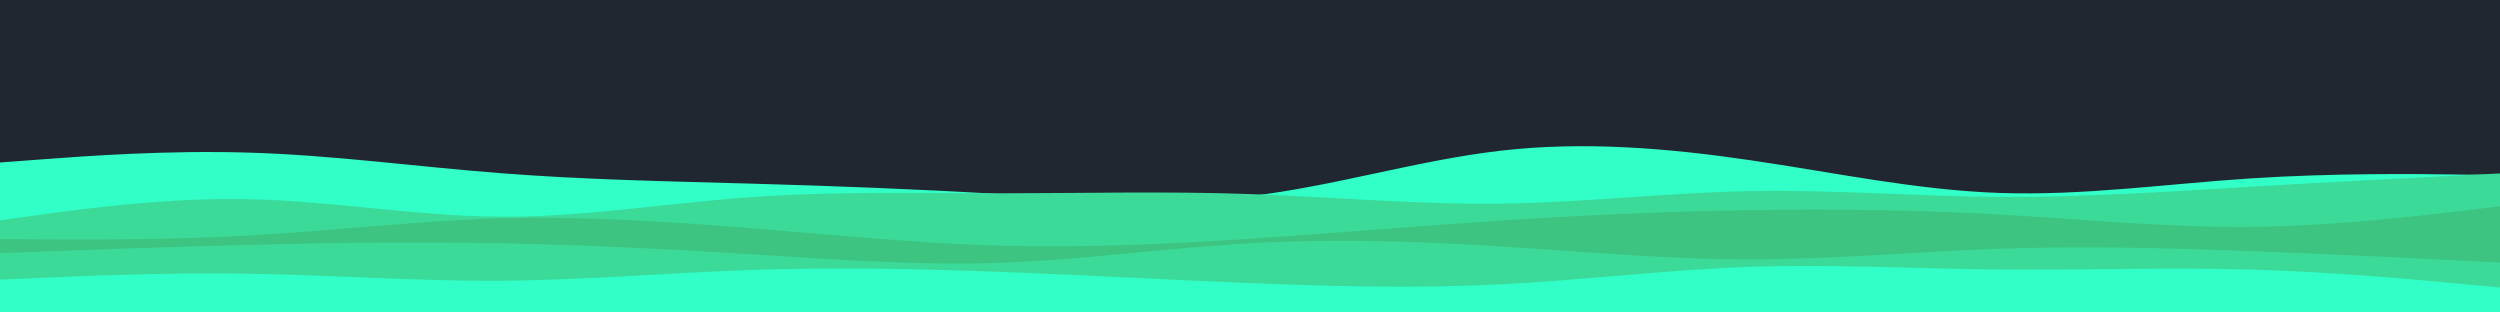<svg id="visual" viewBox="0 0 1600 200" width="1600" height="200" xmlns="http://www.w3.org/2000/svg" xmlns:xlink="http://www.w3.org/1999/xlink" version="1.1"><rect x="0" y="0" width="1600" height="200" fill="#202731"></rect><path d="M0 104L26.7 102C53.3 100 106.7 96 160 97.7C213.3 99.3 266.7 106.7 320 110.8C373.3 115 426.7 116 480 117.5C533.3 119 586.7 121 640 124.2C693.3 127.3 746.7 131.7 800 125.5C853.3 119.3 906.7 102.7 960 96.5C1013.3 90.3 1066.7 94.7 1120 102.5C1173.3 110.3 1226.7 121.7 1280 123.5C1333.3 125.3 1386.7 117.7 1440 114.2C1493.3 110.7 1546.7 111.3 1573.3 111.7L1600 112L1600 201L1573.3 201C1546.7 201 1493.3 201 1440 201C1386.7 201 1333.3 201 1280 201C1226.7 201 1173.3 201 1120 201C1066.7 201 1013.3 201 960 201C906.7 201 853.3 201 800 201C746.7 201 693.3 201 640 201C586.7 201 533.3 201 480 201C426.7 201 373.3 201 320 201C266.7 201 213.3 201 160 201C106.7 201 53.3 201 26.7 201L0 201Z" fill="#31ffc7"></path><path d="M0 141L26.7 137.3C53.3 133.7 106.7 126.3 160 127.5C213.3 128.7 266.7 138.3 320 138.7C373.3 139 426.7 130 480 126.2C533.3 122.3 586.7 123.7 640 123.7C693.3 123.7 746.7 122.3 800 124.2C853.3 126 906.7 131 960 130.3C1013.3 129.7 1066.7 123.3 1120 122.3C1173.3 121.3 1226.7 125.7 1280 126C1333.3 126.3 1386.7 122.7 1440 119.5C1493.3 116.3 1546.7 113.7 1573.3 112.3L1600 111L1600 201L1573.3 201C1546.7 201 1493.3 201 1440 201C1386.7 201 1333.3 201 1280 201C1226.7 201 1173.3 201 1120 201C1066.7 201 1013.3 201 960 201C906.7 201 853.3 201 800 201C746.7 201 693.3 201 640 201C586.7 201 533.3 201 480 201C426.7 201 373.3 201 320 201C266.7 201 213.3 201 160 201C106.7 201 53.3 201 26.7 201L0 201Z" fill="#3bda99"></path><path d="M0 153L26.7 153.2C53.3 153.3 106.7 153.7 160 150.7C213.3 147.7 266.7 141.3 320 139.8C373.3 138.3 426.7 141.7 480 146C533.3 150.3 586.7 155.7 640 157.2C693.3 158.7 746.7 156.3 800 152.8C853.3 149.3 906.7 144.7 960 141.2C1013.3 137.7 1066.7 135.3 1120 134.5C1173.3 133.7 1226.7 134.3 1280 137.3C1333.3 140.3 1386.7 145.7 1440 145.2C1493.3 144.7 1546.7 138.3 1573.3 135.2L1600 132L1600 201L1573.3 201C1546.7 201 1493.3 201 1440 201C1386.7 201 1333.3 201 1280 201C1226.7 201 1173.3 201 1120 201C1066.7 201 1013.3 201 960 201C906.7 201 853.3 201 800 201C746.7 201 693.3 201 640 201C586.7 201 533.3 201 480 201C426.7 201 373.3 201 320 201C266.7 201 213.3 201 160 201C106.7 201 53.3 201 26.7 201L0 201Z" fill="#3dc480"></path><path d="M0 162L26.7 161C53.3 160 106.7 158 160 156.7C213.3 155.3 266.7 154.7 320 155.7C373.3 156.7 426.7 159.3 480 162.7C533.3 166 586.7 170 640 168.2C693.3 166.3 746.7 158.7 800 155.7C853.3 152.7 906.7 154.3 960 157.7C1013.3 161 1066.7 166 1120 166C1173.3 166 1226.7 161 1280 159.2C1333.3 157.3 1386.7 158.7 1440 160.7C1493.3 162.7 1546.7 165.3 1573.3 166.7L1600 168L1600 201L1573.3 201C1546.7 201 1493.3 201 1440 201C1386.7 201 1333.3 201 1280 201C1226.7 201 1173.3 201 1120 201C1066.7 201 1013.3 201 960 201C906.7 201 853.3 201 800 201C746.7 201 693.3 201 640 201C586.7 201 533.3 201 480 201C426.7 201 373.3 201 320 201C266.7 201 213.3 201 160 201C106.7 201 53.3 201 26.7 201L0 201Z" fill="#3bda99"></path><path d="M0 179L26.7 177.8C53.3 176.7 106.7 174.3 160 175.2C213.3 176 266.7 180 320 179.7C373.3 179.3 426.7 174.7 480 172.8C533.3 171 586.7 172 640 174C693.3 176 746.7 179 800 181.2C853.3 183.3 906.7 184.7 960 182C1013.3 179.3 1066.7 172.7 1120 170.8C1173.3 169 1226.7 172 1280 172.5C1333.3 173 1386.7 171 1440 172.5C1493.3 174 1546.7 179 1573.3 181.5L1600 184L1600 201L1573.3 201C1546.7 201 1493.3 201 1440 201C1386.7 201 1333.3 201 1280 201C1226.7 201 1173.3 201 1120 201C1066.7 201 1013.3 201 960 201C906.7 201 853.3 201 800 201C746.7 201 693.3 201 640 201C586.7 201 533.3 201 480 201C426.7 201 373.3 201 320 201C266.7 201 213.3 201 160 201C106.7 201 53.3 201 26.7 201L0 201Z" fill="#31ffc7"></path></svg>